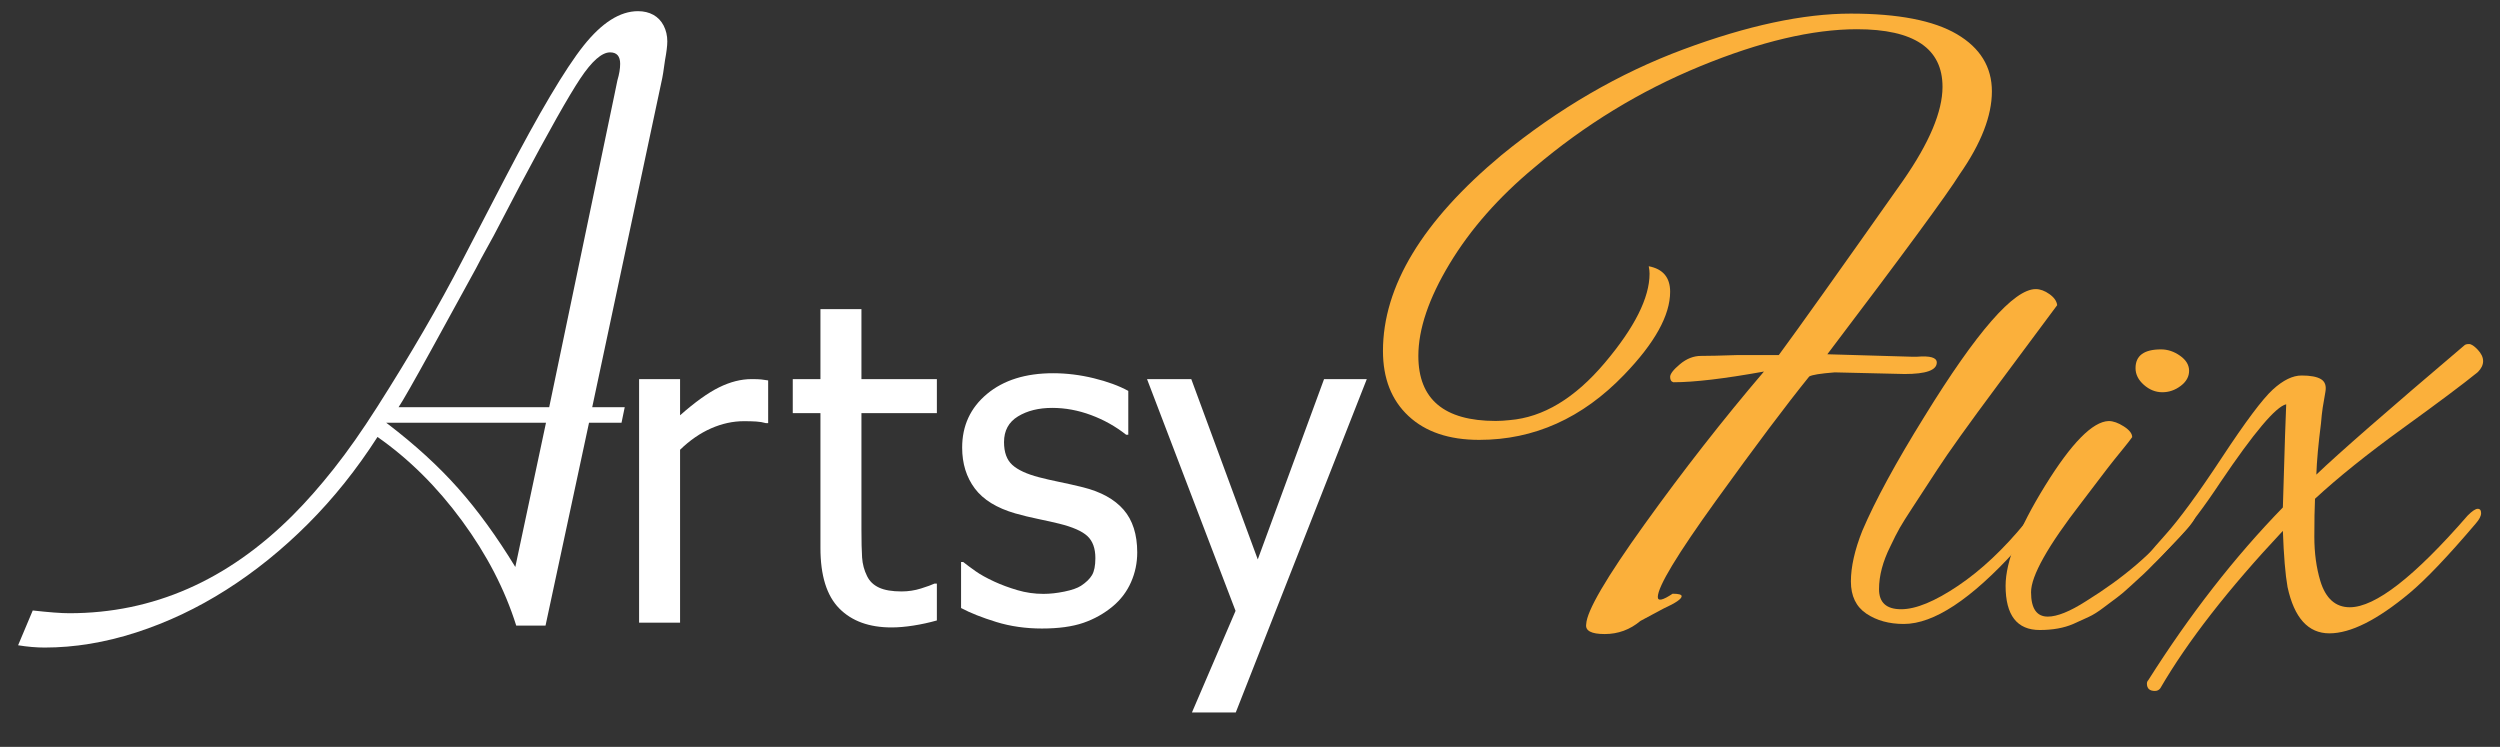 <?xml version="1.0" encoding="utf-8"?>
<!-- Generator: Adobe Illustrator 16.0.4, SVG Export Plug-In . SVG Version: 6.00 Build 0)  -->
<!DOCTYPE svg PUBLIC "-//W3C//DTD SVG 1.1//EN" "http://www.w3.org/Graphics/SVG/1.1/DTD/svg11.dtd">
<svg version="1.1" id="Layer_1" xmlns:x="http://ns.adobe.com/Extensibility/1.0/" xmlns:i="http://ns.adobe.com/AdobeIllustrator/10.0/" xmlns:graph="http://ns.adobe.com/Graphs/1.0/"
	 xmlns="http://www.w3.org/2000/svg" xmlns:xlink="http://www.w3.org/1999/xlink" x="0px" y="0px" width="320.5px" height="95.75px"
	 viewBox="0 0 320.5 95.75" enable-background="new 0 0 320.5 95.75" xml:space="preserve">
<rect x="0" y="0" width="320.5" height="95.75" fill="#333333" stroke="none"/>
<g>
	<path fill="#FFFFFF" d="M75.513,54.197l-5.576,26.002H66.18c-1.448-4.617-3.767-9.098-6.956-13.441
		c-3.19-4.344-6.8-7.924-10.829-10.741c-2.662,4.147-5.635,7.866-8.922,11.153c-3.286,3.285-6.779,6.104-10.477,8.451
		c-3.697,2.348-7.542,4.168-11.534,5.459c-3.991,1.291-7.904,1.936-11.739,1.936c-1.056,0-2.191-0.098-3.404-0.293l1.878-4.461
		c2.075,0.234,3.639,0.353,4.695,0.353c10.72,0,20.27-4.187,28.643-12.561c1.722-1.722,3.472-3.708,5.253-5.957
		c1.781-2.25,3.63-4.882,5.547-7.895C52.6,45.51,56.24,39.251,59.253,33.42l5.518-10.624c4.343-8.334,7.688-13.977,10.036-16.933
		c2.349-2.954,4.675-4.431,6.985-4.431c0.743,0,1.399,0.156,1.966,0.469c0.566,0.314,1.006,0.773,1.321,1.38
		c0.312,0.607,0.469,1.282,0.469,2.025c0,0.548-0.098,1.35-0.293,2.406c-0.197,1.408-0.314,2.171-0.352,2.289l-8.981,42.201h4.168
		l-0.412,1.995H75.513z M69.995,54.197H49.511l0.235,0.176c3.482,2.662,6.476,5.4,8.98,8.218c2.503,2.817,4.95,6.183,7.337,10.095
		L69.995,54.197z M51.096,52.202h19.311l8.334-39.913c0.272-1.291,0.411-1.957,0.411-1.995c0.234-0.782,0.352-1.487,0.352-2.113
		c0-0.978-0.431-1.468-1.291-1.468c-1.056,0-2.328,1.115-3.815,3.346c-1.488,2.23-4.071,6.808-7.748,13.735
		c-0.549,1.056-1.665,3.19-3.346,6.397c-1.408,2.544-2.172,3.953-2.289,4.226L55.38,44.689
		C53.033,48.954,51.603,51.459,51.096,52.202z"/>
	<path fill="#FFFFFF" d="M98.478,54.248h-0.28c-0.392-0.112-0.807-0.182-1.244-0.209c-0.438-0.029-0.964-0.043-1.579-0.043
		c-1.417,0-2.823,0.308-4.221,0.923c-1.397,0.614-2.721,1.528-3.969,2.739v22.164h-5.254v-31.22h5.254v4.639
		c1.919-1.694,3.592-2.893,5.017-3.591c1.425-0.699,2.809-1.048,4.151-1.048c0.54,0,0.945,0.014,1.216,0.041
		c0.27,0.028,0.573,0.07,0.909,0.126V54.248z"/>
	<path fill="#FFFFFF" d="M114.293,80.437c-2.87,0-5.105-0.815-6.708-2.445c-1.602-1.63-2.404-4.206-2.404-7.728V52.962h-3.549
		v-4.359h3.549V39.63h5.255v8.972h9.671v4.359h-9.671v14.842c0,1.585,0.028,2.805,0.083,3.661c0.057,0.858,0.27,1.659,0.644,2.403
		c0.316,0.653,0.829,1.142,1.537,1.468c0.708,0.327,1.667,0.488,2.878,0.488c0.857,0,1.687-0.125,2.487-0.377
		c0.802-0.251,1.379-0.461,1.733-0.629h0.308v4.725c-0.988,0.279-1.989,0.498-3.005,0.656
		C116.086,80.357,115.15,80.437,114.293,80.437z"/>
	<path fill="#FFFFFF" d="M133.578,80.576c-2.087,0-4.039-0.279-5.855-0.838c-1.817-0.56-3.322-1.156-4.514-1.789v-5.897h0.279
		c0.448,0.354,0.973,0.746,1.58,1.174c0.604,0.429,1.412,0.876,2.417,1.341c0.895,0.412,1.877,0.775,2.949,1.09
		c1.071,0.318,2.185,0.477,3.341,0.477c0.838,0,1.732-0.098,2.682-0.294c0.951-0.195,1.659-0.441,2.125-0.741
		c0.652-0.427,1.123-0.884,1.412-1.369c0.288-0.483,0.433-1.211,0.433-2.18c0-1.248-0.34-2.188-1.021-2.823
		c-0.68-0.633-1.886-1.165-3.619-1.593c-0.67-0.168-1.547-0.363-2.627-0.588c-1.081-0.223-2.078-0.465-2.991-0.726
		c-2.385-0.688-4.118-1.755-5.199-3.2c-1.08-1.443-1.621-3.19-1.621-5.24c0-2.814,1.062-5.105,3.186-6.877
		c2.125-1.77,4.947-2.655,8.469-2.655c1.732,0,3.474,0.215,5.226,0.643c1.751,0.43,3.224,0.969,4.417,1.622v5.618h-0.28
		c-1.342-1.062-2.837-1.901-4.486-2.516c-1.649-0.615-3.312-0.923-4.989-0.923c-1.733,0-3.196,0.363-4.388,1.09
		c-1.193,0.727-1.789,1.827-1.789,3.299c0,1.305,0.354,2.277,1.062,2.92c0.708,0.643,1.845,1.17,3.41,1.58
		c0.782,0.205,1.653,0.404,2.613,0.602c0.959,0.194,1.97,0.424,3.032,0.684c2.311,0.578,4.048,1.537,5.213,2.879
		s1.747,3.168,1.747,5.479c0,1.341-0.266,2.613-0.797,3.814c-0.531,1.202-1.309,2.232-2.333,3.089
		c-1.118,0.932-2.381,1.64-3.787,2.124C137.467,80.334,135.703,80.576,133.578,80.576z"/>
	<path fill="#FFFFFF" d="M175.223,48.603l-16.797,42.733h-5.618l5.59-13.023l-11.348-29.71h5.673l8.524,23.114l8.497-23.114H175.223
		z"/>
	<path fill="#FBB03B" d="M234.264,45.417c6.82,0.211,10.426,0.315,10.814,0.315c0.385,0,0.613,0,0.684,0
		c1.688-0.137,2.533,0.106,2.533,0.741c0,0.985-1.373,1.476-4.115,1.476l-8.967-0.211c-1.83,0.143-2.92,0.317-3.27,0.528
		c-2.955,3.656-6.93,8.95-11.922,15.877c-4.996,6.928-7.49,11.059-7.49,12.395c0,0.562,0.633,0.422,1.898-0.422
		c0.771,0,1.16,0.107,1.16,0.316c0,0.352-0.775,0.881-2.32,1.584l-2.955,1.582c-1.336,1.125-2.866,1.688-4.588,1.688
		c-1.724,0-2.515-0.422-2.373-1.266c0.069-1.688,2.565-5.961,7.488-12.816c4.924-6.859,10.021-13.383,15.299-19.572
		c-5.064,0.917-8.934,1.373-11.605,1.373c-0.281-0.069-0.422-0.299-0.422-0.687c0-0.385,0.422-0.93,1.268-1.635
		c0.842-0.702,1.74-1.055,2.688-1.055c0.951,0,2.48-0.033,4.59-0.105h5.381c2.389-3.234,7.701-10.69,15.93-22.364
		c3.375-4.854,5.062-8.862,5.062-12.027c0-4.922-3.656-7.384-10.969-7.384c-5.699,0-12.398,1.583-20.1,4.748
		c-7.701,3.165-14.785,7.49-21.255,12.976c-4.573,3.798-8.194,7.912-10.866,12.342c-2.672,4.432-4.008,8.372-4.008,11.816
		c0,5.557,3.305,8.335,9.915,8.335c0.562,0,1.16-0.036,1.793-0.106c4.289-0.353,8.35-2.795,12.185-7.333
		c3.832-4.535,5.748-8.35,5.748-11.445c0-0.281-0.035-0.598-0.105-0.949c1.83,0.352,2.744,1.441,2.744,3.269
		c0,3.026-1.971,6.578-5.908,10.657c-5.345,5.556-11.534,8.334-18.566,8.334c-3.867,0-6.893-1.021-9.072-3.061
		c-2.18-2.037-3.27-4.815-3.27-8.333c0-8.299,5.064-16.668,15.19-25.107c7.314-5.978,15.087-10.497,23.315-13.556
		c8.229-3.06,15.383-4.589,21.469-4.589c6.082,0,10.617,0.88,13.607,2.637c2.988,1.759,4.484,4.204,4.484,7.332
		c0,3.131-1.373,6.664-4.115,10.603C249.631,24.917,243.969,32.618,234.264,45.417z"/>
	<path fill="#FBB03B" d="M240.891,75.528c0,1.718,0.943,2.576,2.834,2.576c1.887,0,4.32-1.001,7.298-3.005
		c2.974-2.002,5.866-4.723,8.671-8.157c0.688-0.914,1.23-1.374,1.632-1.374s0.601,0.173,0.601,0.516
		c0,0.344-1.174,1.832-3.521,4.464c-5.724,6.298-10.505,9.445-14.339,9.445c-1.887,0-3.49-0.442-4.807-1.329
		c-1.318-0.889-1.975-2.262-1.975-4.121c0-1.861,0.483-4.022,1.459-6.485c1.66-3.891,4.32-8.784,7.984-14.683
		c6.697-10.874,11.448-16.312,14.254-16.312c0.571,0,1.158,0.215,1.76,0.644c0.602,0.43,0.93,0.902,0.988,1.417
		c-1.318,1.775-3.852,5.181-7.6,10.218c-3.75,5.037-6.34,8.656-7.771,10.86c-1.431,2.204-2.505,3.851-3.221,4.938
		c-0.715,1.087-1.242,1.931-1.587,2.532c-0.343,0.602-0.745,1.39-1.202,2.361C241.375,71.98,240.891,73.811,240.891,75.528z"/>
	<path fill="#FBB03B" d="M261.498,80.767c-2.92,0-4.381-1.89-4.381-5.667c0-3.092,1.689-7.369,5.066-12.836
		c3.378-5.467,6.098-8.229,8.157-8.287c0.571,0,1.215,0.229,1.933,0.688c0.715,0.459,1.073,0.917,1.073,1.374
		c-0.288,0.4-0.633,0.845-1.032,1.331c-0.4,0.487-0.829,1.016-1.286,1.588c-0.46,0.574-1.089,1.389-1.89,2.447
		c-0.802,1.061-1.575,2.075-2.318,3.049c-4.293,5.553-6.439,9.373-6.439,11.461c0,2.092,0.716,3.135,2.146,3.135
		c1.203,0,2.834-0.656,4.895-1.975c4.809-2.977,8.613-6.238,11.42-9.788c1.029-1.316,1.729-1.976,2.102-1.976
		c0.373,0,0.56,0.23,0.56,0.688c0,0.459-0.659,1.373-1.976,2.747c-1.316,1.376-2.361,2.463-3.133,3.263
		c-0.773,0.803-1.303,1.332-1.589,1.59c-0.286,0.256-0.815,0.744-1.589,1.459s-1.361,1.217-1.76,1.504
		c-0.4,0.285-0.974,0.715-1.717,1.287c-0.746,0.572-1.403,0.986-1.975,1.244c-0.572,0.258-1.232,0.559-1.976,0.901
		C264.59,80.51,263.156,80.767,261.498,80.767z M279.484,45.606c0.772,0.545,1.159,1.188,1.159,1.932
		c0,0.744-0.356,1.388-1.072,1.932c-0.718,0.544-1.503,0.815-2.362,0.815c-0.857,0-1.646-0.313-2.361-0.943
		c-0.715-0.631-1.072-1.345-1.072-2.147c0-1.602,1.086-2.404,3.262-2.404C277.896,44.791,278.713,45.063,279.484,45.606z"/>
	<path fill="#FBB03B" d="M308.892,76.043c-4.122,3.436-7.543,5.152-10.261,5.152c-2.719,0-4.507-1.975-5.366-5.924
		c-0.286-1.602-0.487-4.006-0.601-7.214c-6.984,7.442-12.221,14.168-15.712,20.179c-0.173,0.227-0.399,0.344-0.688,0.344
		c-0.687,0-1.03-0.316-1.03-0.945c0-0.172,0.057-0.316,0.172-0.43c5.323-8.413,11.074-15.798,17.258-22.152
		c0.229-7.841,0.372-12.248,0.428-13.223c-1.316,0.288-4.119,3.606-8.412,9.961c-2.12,3.207-3.98,5.666-5.582,7.385
		c-1.603,1.716-2.561,2.705-2.877,2.961c-0.312,0.258-0.629,0.388-0.941,0.388c-0.315,0-0.474-0.144-0.474-0.431
		c0-0.285,0.916-1.445,2.747-3.477c1.83-2.032,4.264-5.354,7.297-9.96c3.034-4.607,5.209-7.513,6.527-8.716
		c1.314-1.202,2.547-1.802,3.691-1.802s1.976,0.158,2.488,0.472c0.518,0.314,0.701,0.858,0.56,1.631
		c-0.143,0.773-0.259,1.447-0.343,2.018c-0.086,0.574-0.158,1.232-0.217,1.976c-0.342,2.69-0.545,4.894-0.6,6.61
		c2.805-2.689,9.129-8.213,18.975-16.57c0.114-0.114,0.314-0.172,0.602-0.172c0.286,0,0.658,0.245,1.115,0.729
		c0.459,0.487,0.688,0.975,0.688,1.46c0,0.487-0.229,0.96-0.688,1.417c-1.831,1.49-5.021,3.878-9.572,7.169
		c-4.551,3.293-8.314,6.312-11.291,9.06c-0.058,1.201-0.086,2.831-0.086,4.894c0,2.06,0.258,3.949,0.773,5.666
		c0.686,2.232,1.945,3.35,3.777,3.35c3.263,0,8.299-3.92,15.112-11.764c0.571-0.572,1-0.859,1.286-0.859
		c0.287,0,0.43,0.186,0.43,0.558c0,0.374-0.229,0.816-0.686,1.333C313.844,71.294,311.008,74.271,308.892,76.043z"/>
</g>
</svg>
